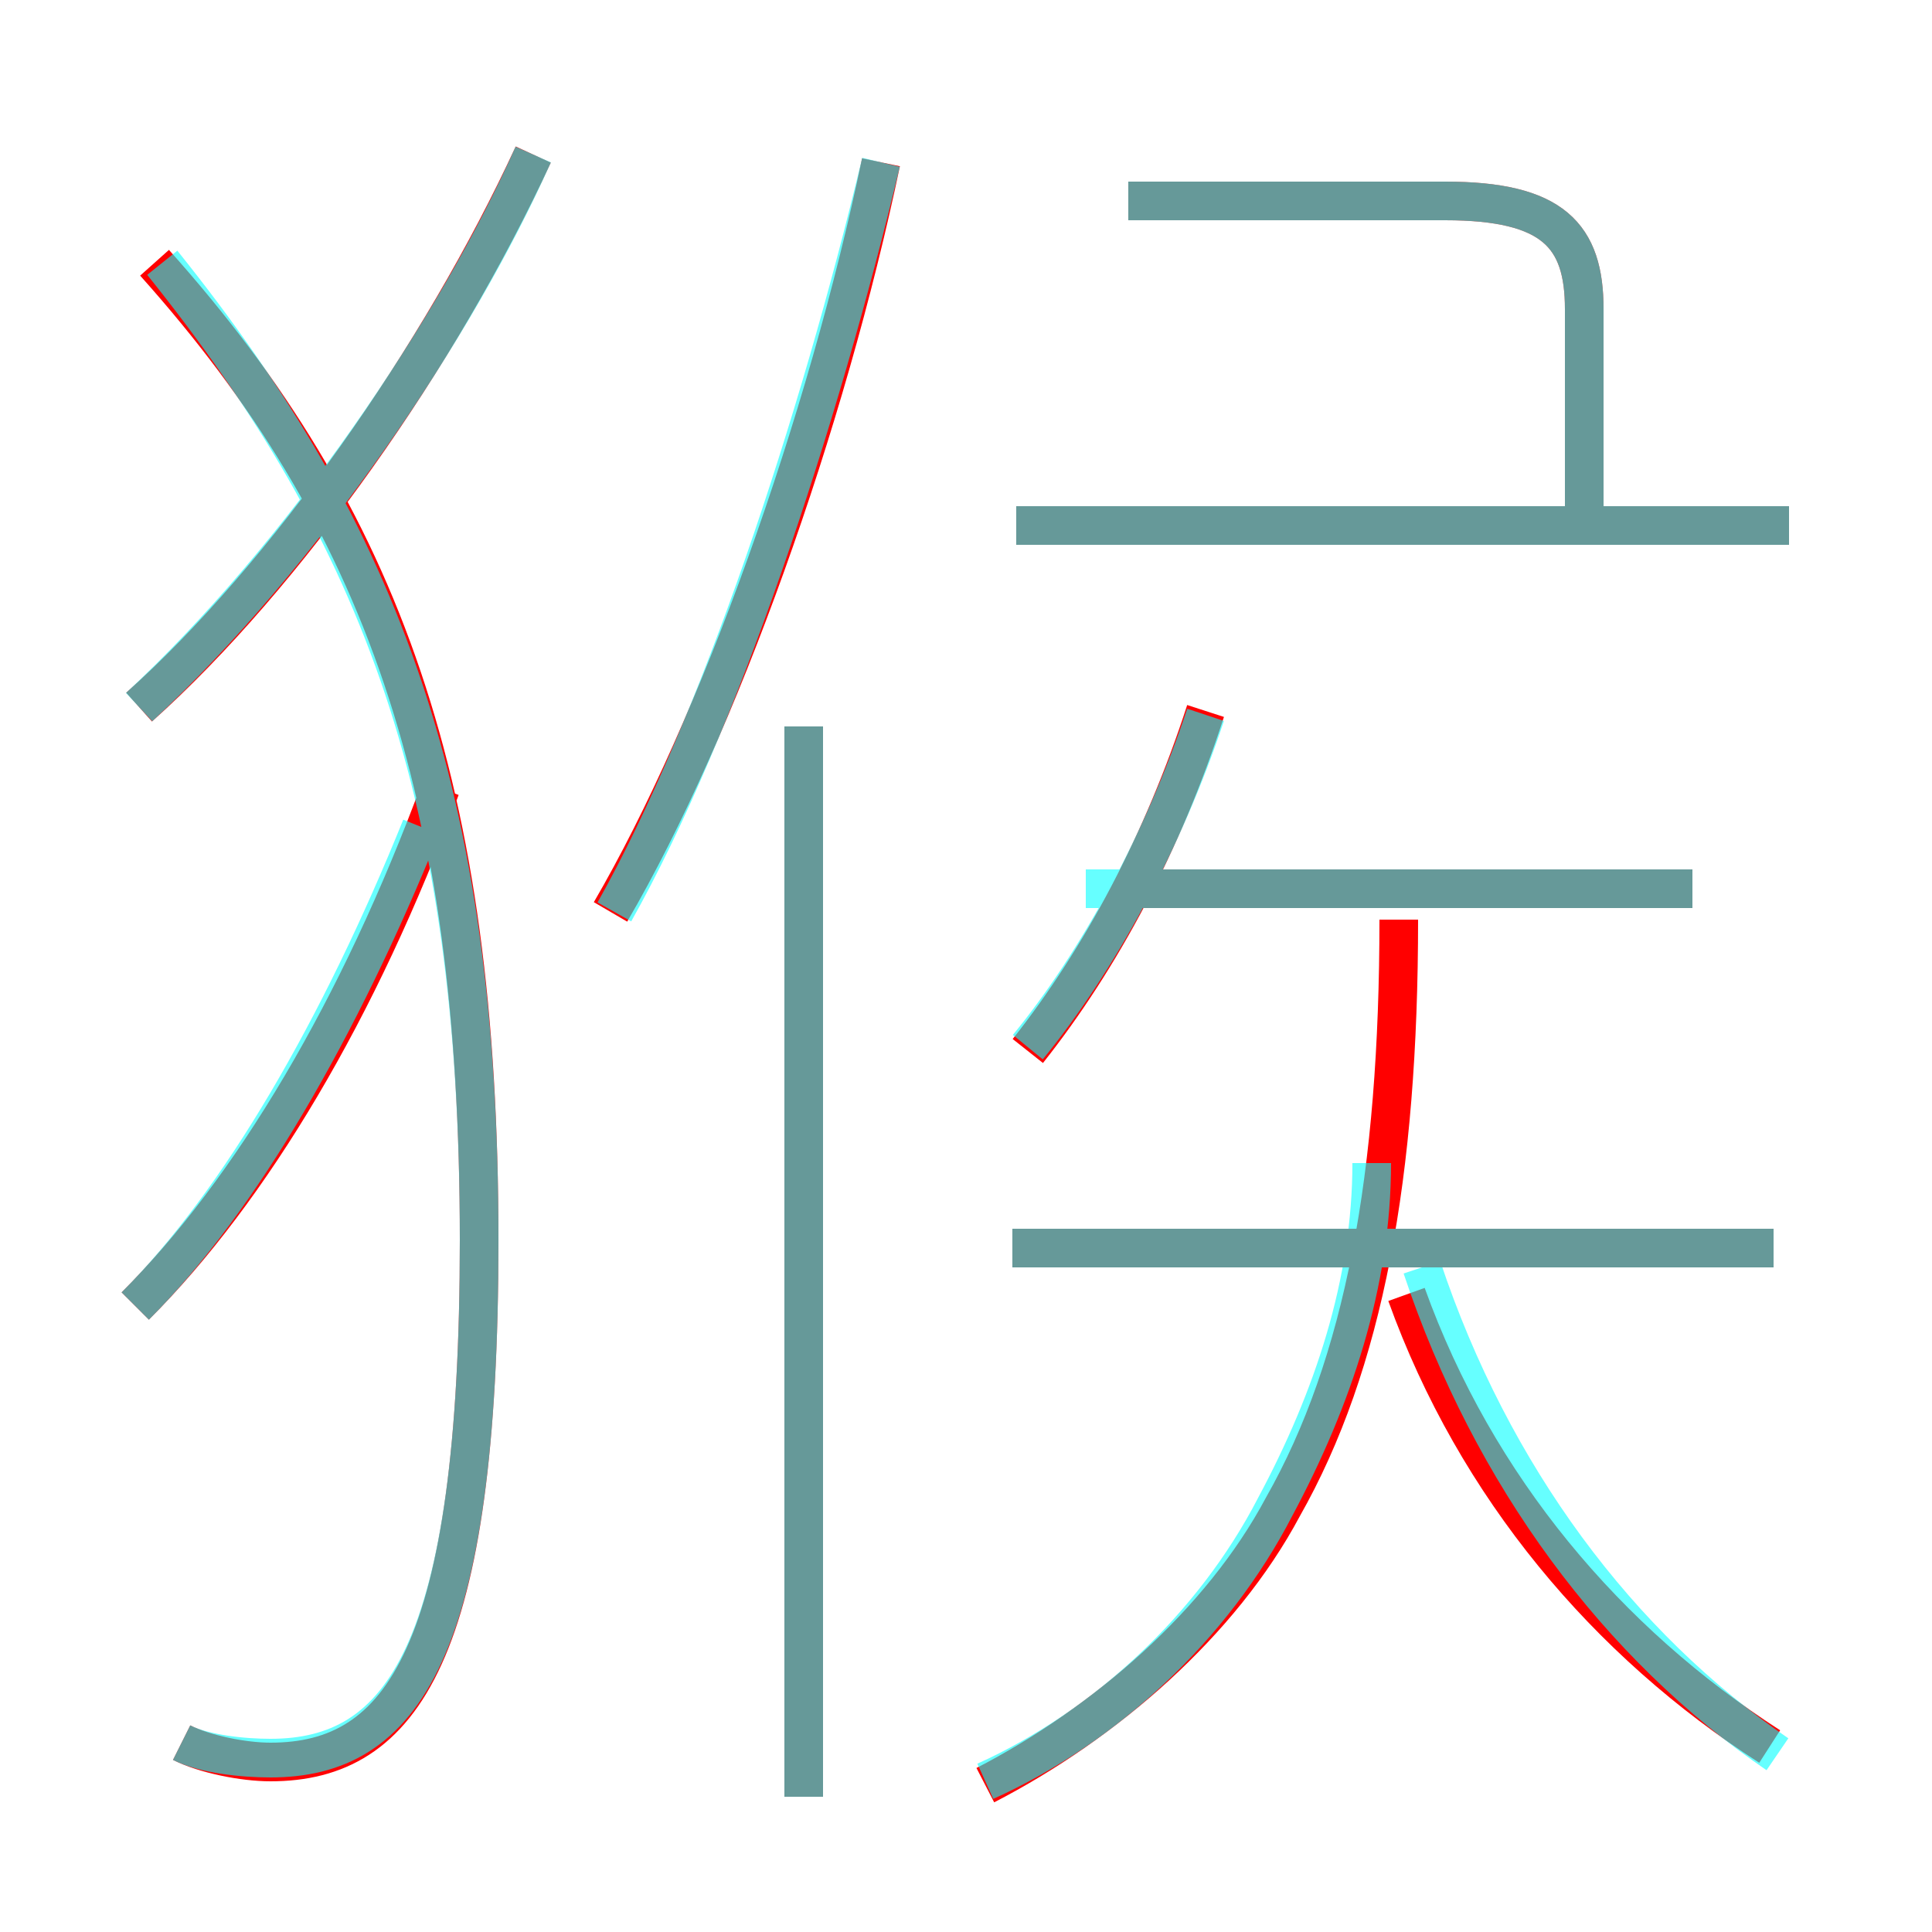 <?xml version='1.0' encoding='utf8'?>
<svg viewBox="0.0 -6.0 50.0 50.0" version="1.1" xmlns="http://www.w3.org/2000/svg">
<rect x="0.0" y="-6.0" width="50.0" height="50.0" fill="#333333" stroke="none"/>
<rect x="-1000" y="-1000" width="2000" height="2000" stroke="white" fill="white"/>
<g style="fill:none;stroke:rgba(255, 0, 0, 1);  stroke-width:1"><path d="M 4.7 1.1 C 5.3 1.4 6.3 1.6 7.0 1.6 C 10.4 1.6 12.4 -1.2 12.4 -11.9 C 12.4 -23.6 9.9 -30.6 4.0 -37.2 M 3.5 -10.2 C 6.5 -13.2 9.3 -17.9 11.4 -23.6 M 20.8 2.5 L 20.8 -25.2 M 25.5 2.2 C 28.6 0.6 31.6 -2.0 33.2 -5.0 C 35.3 -8.7 36.2 -13.6 36.2 -20.2 M 3.6 -25.7 C 7.4 -29.1 11.4 -34.8 13.8 -40.0 M 45.8 1.2 C 41.6 -1.5 38.2 -5.5 36.4 -10.5 M 45.9 -11.7 L 26.2 -11.7 M 15.8 -20.4 C 18.6 -25.2 21.4 -33.1 22.8 -39.8 M 26.6 -16.8 C 28.5 -19.2 30.1 -22.2 31.2 -25.6 M 43.8 -21.0 L 29.1 -21.0 M 46.3 -30.4 L 26.3 -30.4 M 41.0 -30.7 L 41.0 -36.0 C 41.0 -37.9 40.2 -38.8 37.4 -38.8 L 29.2 -38.8" transform="translate(0.0 38.0)" />
</g>
<g style="fill:none;stroke:rgba(0, 255, 255, 0.6);  stroke-width:1">
<path d="M 4.7 1.1 C 5.3 1.4 6.3 1.5 7.0 1.5 C 10.4 1.5 12.4 -1.2 12.4 -11.9 C 12.4 -23.4 9.9 -30.1 4.2 -37.2 M 3.5 -10.2 C 6.2 -12.9 8.8 -17.4 10.9 -22.6 M 20.8 2.5 L 20.8 -25.2 M 3.6 -25.7 C 7.8 -29.6 11.8 -35.5 13.8 -40.0 M 25.5 2.1 C 28.6 0.7 31.4 -1.9 33.0 -5.0 C 34.5 -7.8 35.5 -10.8 35.5 -13.9 M 15.9 -20.4 C 18.6 -25.2 21.2 -33.1 22.8 -39.8 M 45.9 -11.7 L 26.2 -11.7 M 46.0 1.4 C 41.9 -1.4 38.6 -5.8 36.8 -11.2 M 26.6 -16.9 C 28.4 -19.1 30.1 -22.2 31.2 -25.5 M 43.8 -21.0 L 28.1 -21.0 M 46.3 -30.4 L 26.3 -30.4 M 41.0 -30.4 L 41.0 -36.0 C 41.0 -37.9 40.2 -38.8 37.4 -38.8 L 29.2 -38.8" transform="translate(0.0 38.0)" />
</g>
</svg>